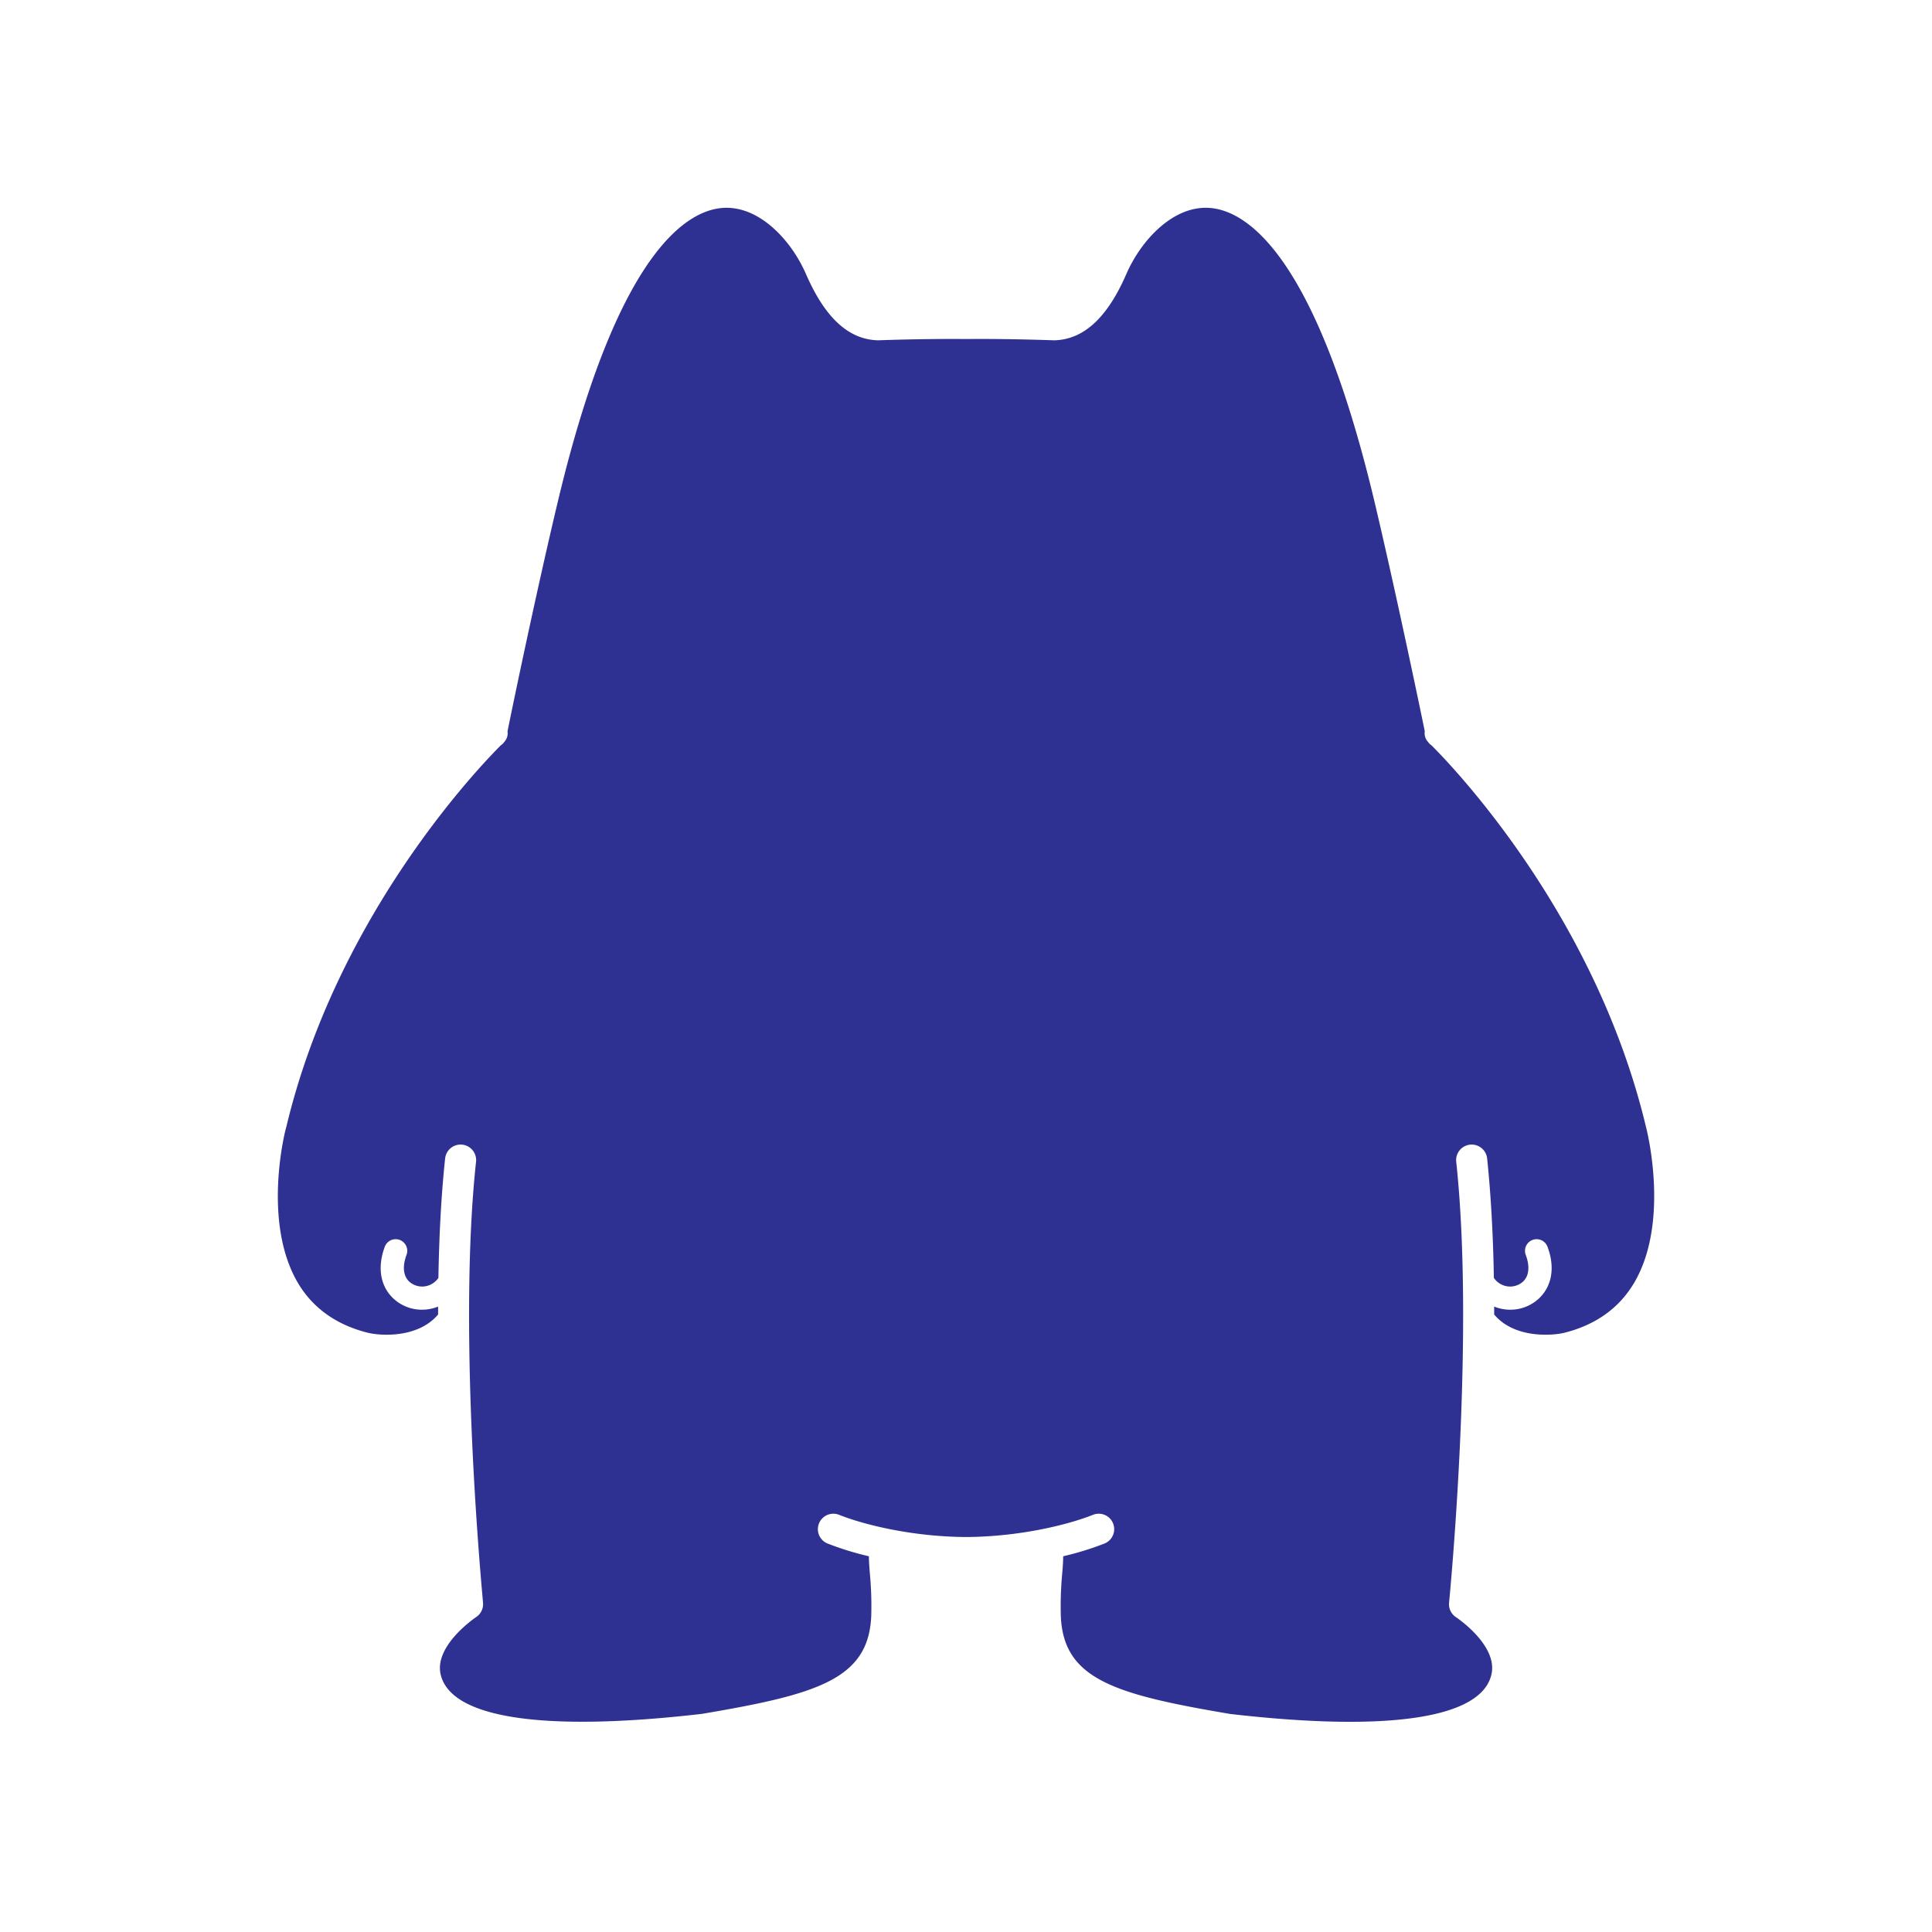 <svg id="图层_1" data-name="图层 1" xmlns="http://www.w3.org/2000/svg" viewBox="0 0 500 500"><defs><style>.cls-1{fill:#2e3192;}</style></defs><title>画板 1 副本 62</title><path class="cls-1" d="M422.91,332c9.41-15.94,3.17-40,3.1-40.23-13.07-54.93-49.93-93.29-55.55-98.89a3.05,3.05,0,0,1-.75-.69l-.29-.36a3.33,3.33,0,0,1-.69-2.59c-1.44-7-7.5-36.1-13-59.36-15.3-64.26-33.16-75.23-42.45-76.05-9.51-.85-17.95,8.27-21.78,17.08-4.92,11.31-11,16.92-18.56,17.16h-.23c-.12,0-11.53-.44-22.63-.33-11.2-.11-22.59.32-22.71.33h-.23c-7.57-.24-13.64-5.85-18.56-17.16-3.83-8.81-12.27-17.92-21.78-17.08-9.29.82-27.15,11.79-42.45,76.05-5.54,23.26-11.6,52.41-13,59.36a3.33,3.33,0,0,1-.69,2.59l-.29.36a3.05,3.05,0,0,1-.75.69c-5.62,5.61-42.48,44-55.53,98.8C73.92,292,67.68,316,77.09,332c3.86,6.54,10,10.89,18.09,12.91,3.31.82,13,1.46,18.2-4.72,0-.68,0-1.36,0-2.05a11,11,0,0,1-4.13.81,10.83,10.83,0,0,1-7.47-2.92c-3.37-3.19-4.17-8.06-2.2-13.37a3,3,0,0,1,5.63,2.09c-1.11,3-.86,5.45.7,6.93a5,5,0,0,0,5.34.86,5.18,5.18,0,0,0,2.21-1.81c.18-10.74.71-21.32,1.74-30.92a4,4,0,0,1,8,.85C118.28,346.13,125,414.08,125,414.76a4,4,0,0,1-1.81,3.76c-.1.07-10.71,7.21-9.19,14.63,2.37,11.48,26.39,15.18,67.64,10.4,30-5.06,43.19-9,43.84-25.42a90.37,90.37,0,0,0-.36-10.92c-.13-1.55-.24-3-.25-4.45a77,77,0,0,1-10.7-3.3,4,4,0,1,1,3-7.42c6.47,2.58,18.92,5.64,32.71,5.74h.29c13.76-.1,26.21-3.16,32.68-5.74a4,4,0,1,1,3,7.42,77,77,0,0,1-10.7,3.3c0,1.48-.12,2.9-.25,4.45a90.85,90.85,0,0,0-.36,11c.65,16.36,13.86,20.3,43.84,25.36,41.26,4.77,65.27,1.08,67.64-10.4,1.53-7.48-9.08-14.56-9.19-14.63a4,4,0,0,1-1.81-3.76c.06-.68,6.74-68.64,1.85-114.12a4,4,0,0,1,8-.85c1,9.6,1.56,20.18,1.74,30.91a5.2,5.2,0,0,0,2.21,1.82,5,5,0,0,0,5.34-.86c1.56-1.48,1.81-3.94.7-6.93a3,3,0,0,1,5.63-2.09c2,5.31,1.17,10.18-2.2,13.37a10.83,10.83,0,0,1-7.47,2.92,11,11,0,0,1-4.13-.81c0,.69,0,1.37,0,2.05,5.15,6.18,14.89,5.54,18.2,4.72C413,342.87,419.05,338.52,422.91,332Z"/></svg>